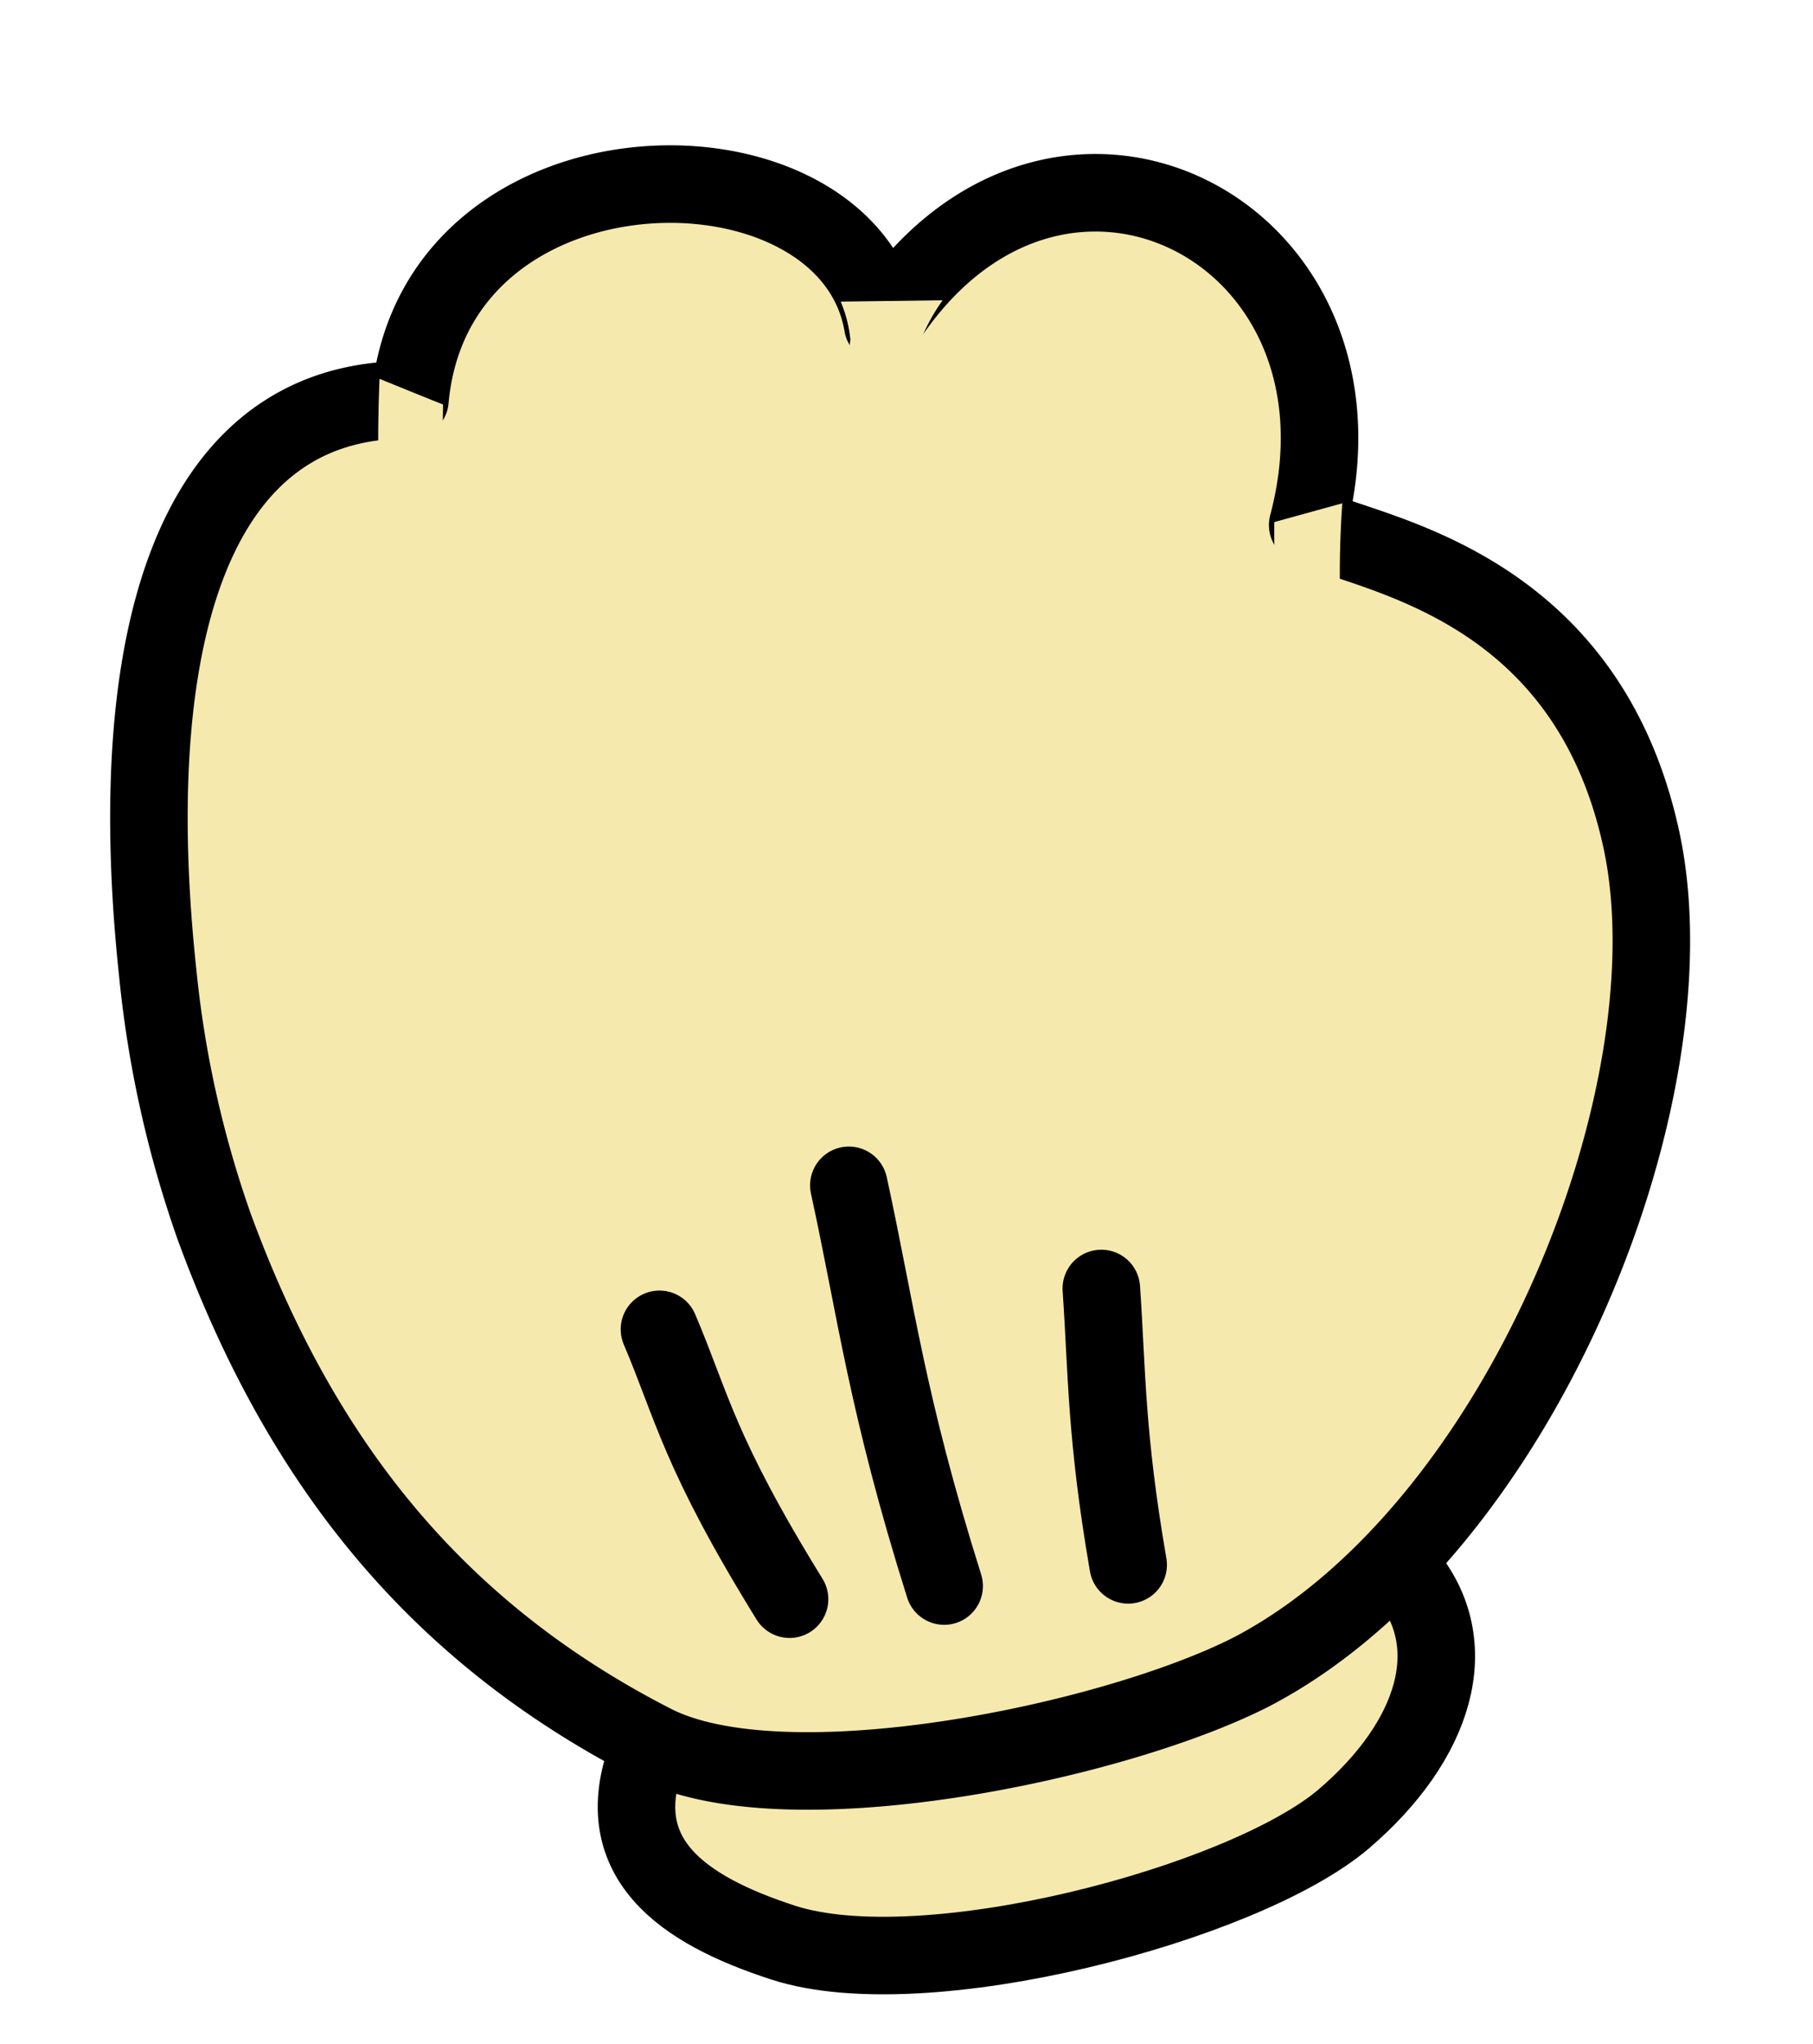 <svg xmlns="http://www.w3.org/2000/svg" width="116.918" height="131.792" viewBox="0 0 116.918 131.792">
  <g id="r" transform="translate(116.004 2.871) rotate(90)">
    <g id="g32290" transform="translate(114.3 0) rotate(80.881)">
      <path id="path32292" d="M51.159,16.116c3.964-6.488-.515-10.637-6.552-13.721C36.066-1.966,14.933.161,7.7,4.522c-6.64,4.042-9.587,9.892-6.426,15.1" transform="translate(21.332)" fill="#f5e9ad" stroke="#000" stroke-linecap="round" stroke-linejoin="round" stroke-width="5"/>
      <path id="path32294" d="M.038,51.512C-.874,34.813,14.815,8.647,33.4,2.478c9.6-3.085,31.193-4.042,38.817,1.6,13.06,9.573,19.654,22.018,22.643,37.334a69.867,69.867,0,0,1,1.01,16.7C94.78,78.97,88.191,94.491,73.951,92.069c-4.349,17.1-30.746,13-30.873-.064-13.471,15.149-33.067,1.018-25.011-17.082C15.083,72.572.99,68.85.038,51.512Z" transform="translate(0 12.362)" fill="#f5e9ad" stroke="#000" stroke-linecap="round" stroke-linejoin="round" stroke-width="5"/>
      <path id="path32296" d="M6.279,22.339C10.458,9.137,8.784,3.643,8.919,0,6.505,8.38,6.117,10.567,2.89,19.278A12.28,12.28,0,0,1,0,23.913l6.507.958a8.346,8.346,0,0,1-.228-2.532Z" transform="translate(39.014 81.411)" fill="#f5e9ad"/>
      <path id="path32298" d="M3.785,24.538C5.393,16.571,6.466,6.594,4.8,0,3.977,4.394,1.1,15.612,0,22.253c-.014,0,.013-.012,3.784,2.285Z" transform="translate(71.891 81.542)" fill="#f5e9ad"/>
      <path id="path32300" d="M0,0C4.293,10.318,4.229,13.3,5.526,18.508" transform="translate(62.036 24.199)" fill="none" stroke="#000" stroke-linecap="round" stroke-linejoin="round" stroke-width="5"/>
      <path id="path32302" d="M0,0C1.8,12.232,1.516,18.295,1.974,26.485" transform="translate(52.057 23.455)" fill="none" stroke="#000" stroke-linecap="round" stroke-linejoin="round" stroke-width="5"/>
      <path id="path32304" d="M1.115,0C1.219,8.509.479,12.551,0,17.869" transform="translate(39.009 22.923)" fill="none" stroke="#000" stroke-linecap="round" stroke-linejoin="round" stroke-width="5"/>
      <path id="path32306" d="M4.879,33.909C9.019,16.061,3.6,9.041,0,0,5.473,9.36,12.913,12.551,9.4,33.409l-4.525.5Z" transform="translate(10.764 54.407)" fill="#f5e9ad"/>
    </g>
  </g>
</svg>
